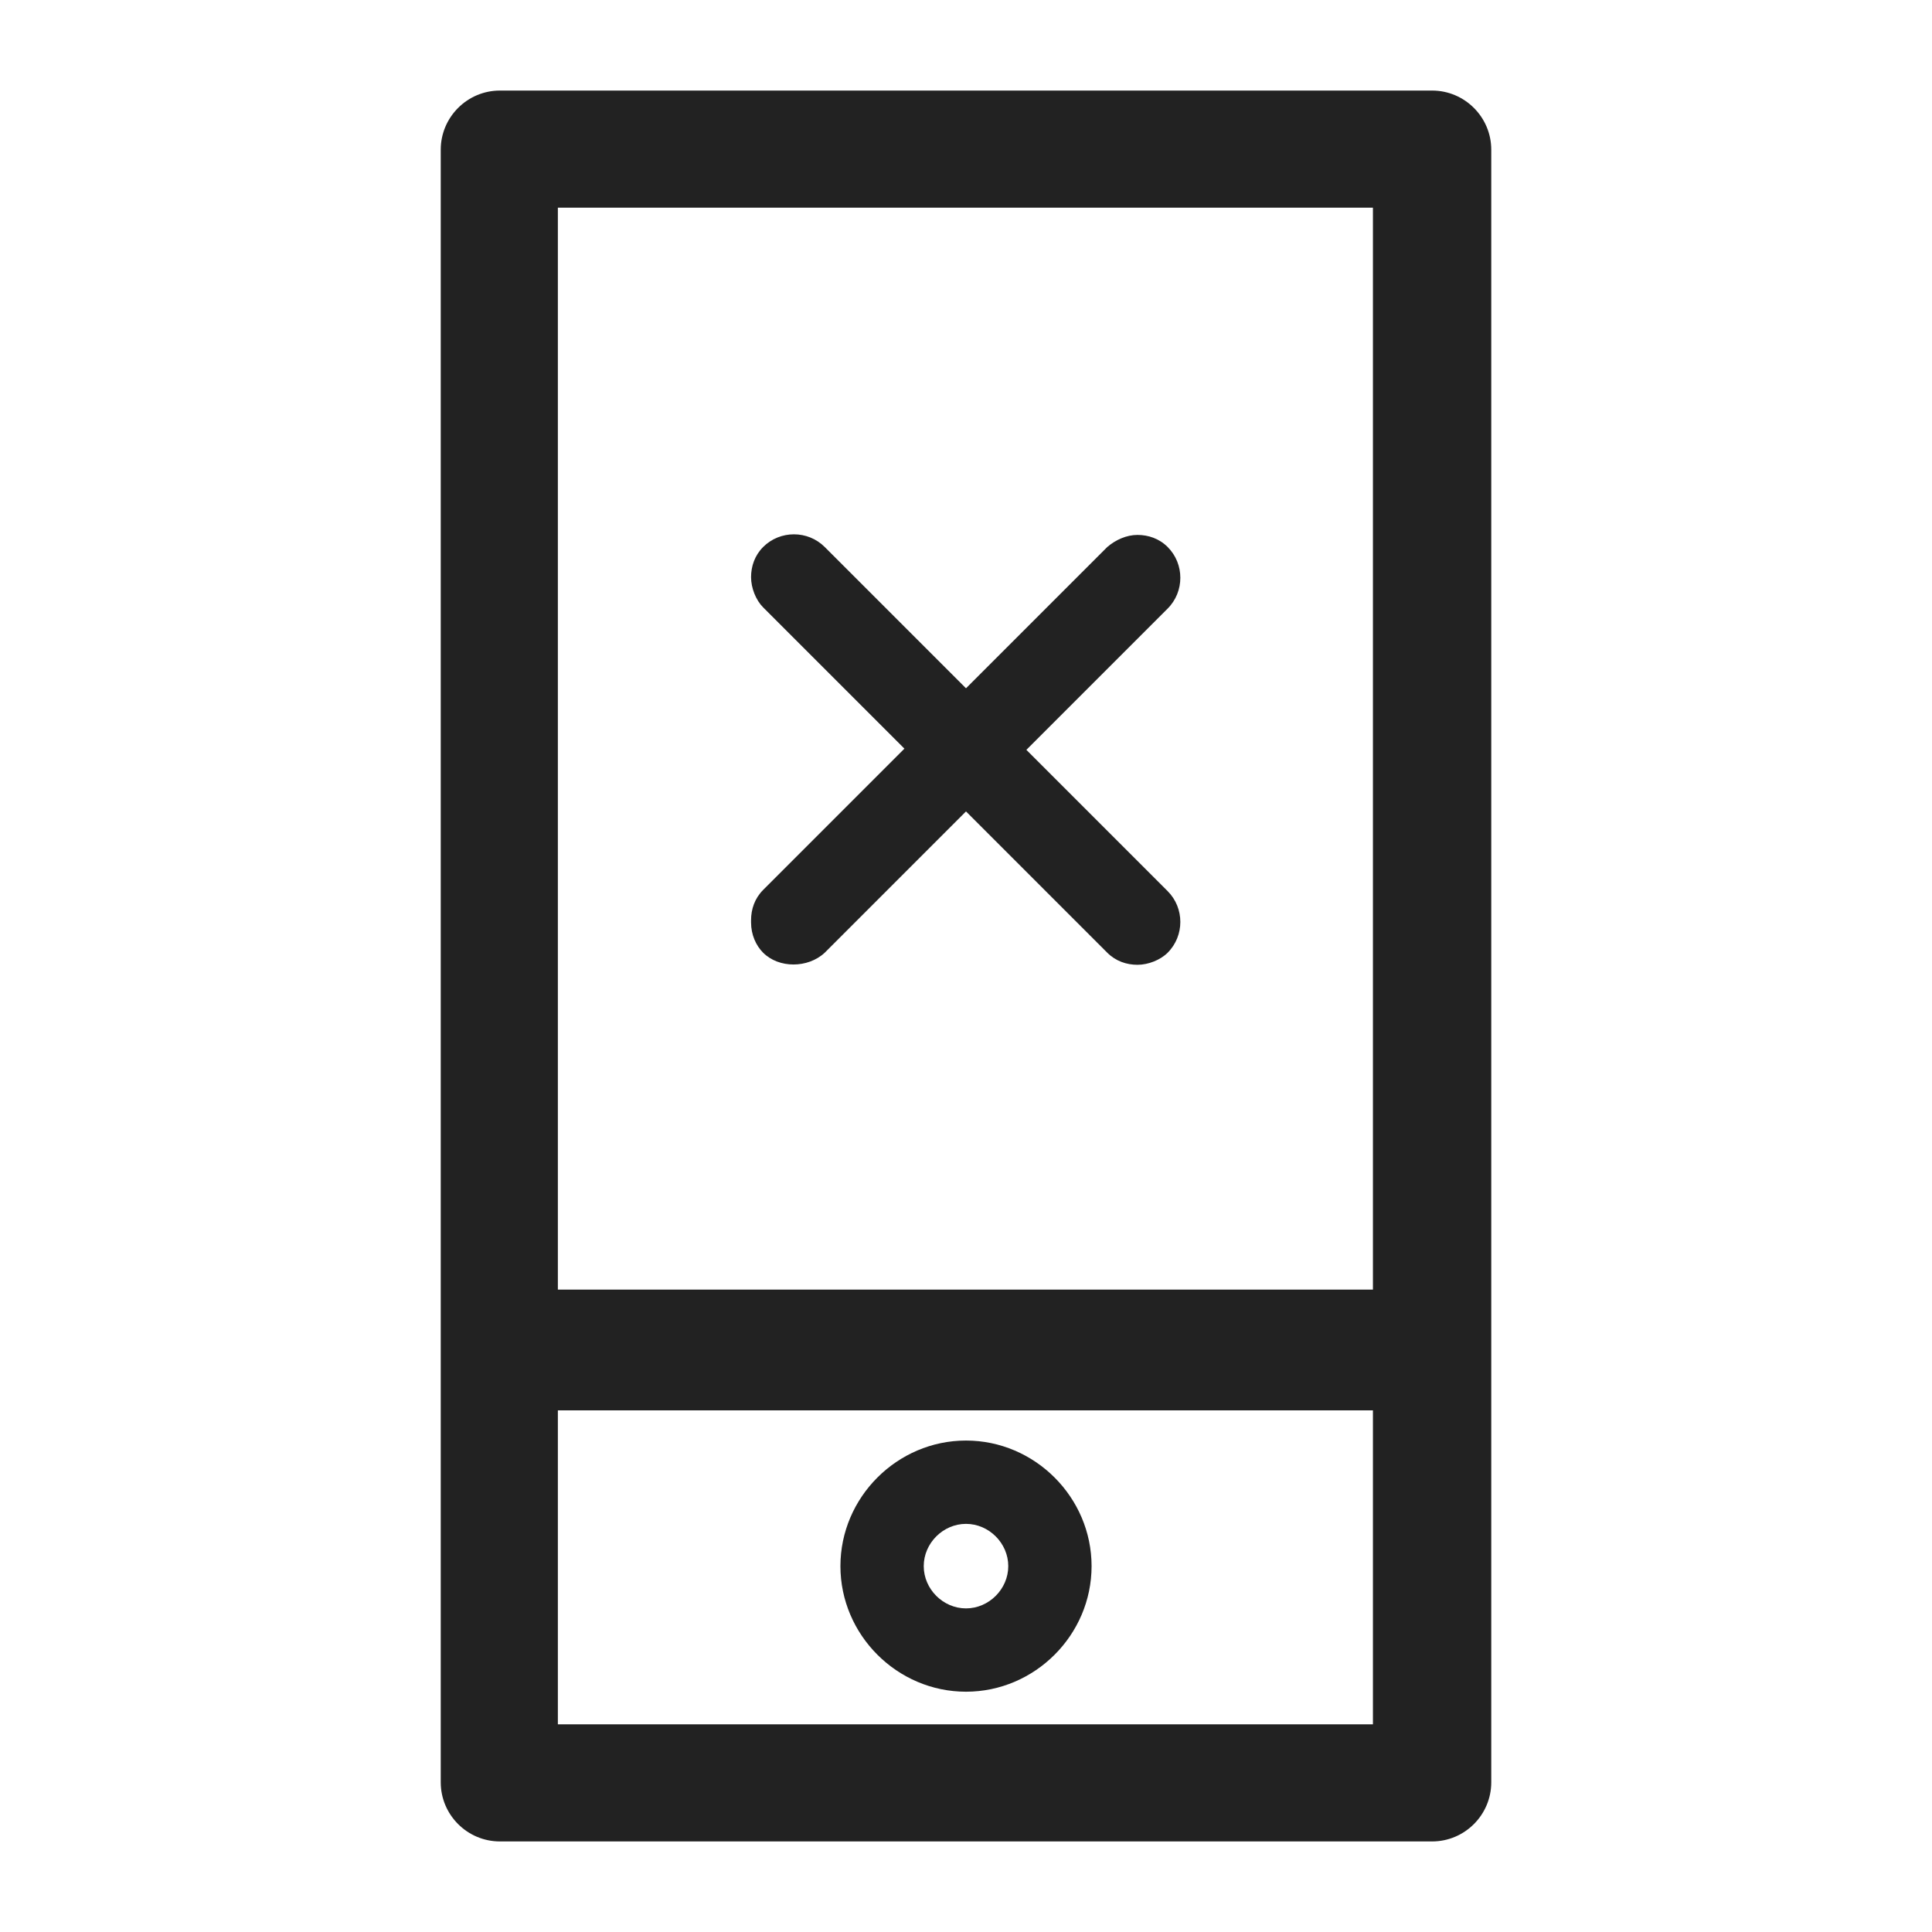 <svg width="16" height="16" viewBox="0 0 16 16" fill="none" xmlns="http://www.w3.org/2000/svg">
<g id="mobile error_XS 1">
<g id="Group">
<path id="Vector" d="M6.22 7.64C6.22 7.74 6.26 7.83 6.32 7.89C6.45 8.02 6.69 8.02 6.83 7.89L8 6.72L9.17 7.89C9.24 7.96 9.33 7.99 9.42 7.99C9.51 7.99 9.61 7.95 9.67 7.89C9.81 7.75 9.81 7.52 9.67 7.38L8.5 6.21L9.67 5.04C9.81 4.9 9.81 4.67 9.67 4.53C9.6 4.46 9.51 4.43 9.42 4.43C9.33 4.43 9.24 4.47 9.17 4.53L8 5.7L6.83 4.53C6.69 4.39 6.46 4.39 6.32 4.53C6.25 4.6 6.22 4.69 6.22 4.78C6.22 4.87 6.26 4.97 6.32 5.03L7.49 6.2L6.32 7.37C6.25 7.44 6.22 7.53 6.22 7.62V7.64Z" fill="#222222"/>
<path id="Vector_2" d="M11.86 0.75H4.14C3.87 0.75 3.65 0.97 3.65 1.24V14.76C3.65 15.03 3.87 15.25 4.14 15.25H11.86C12.13 15.25 12.35 15.03 12.35 14.76V1.24C12.35 0.97 12.13 0.75 11.86 0.75ZM11.37 14.28H4.62V11.68H11.37V14.28V14.28ZM11.37 10.68H4.62V1.72H11.37V10.67V10.68Z" fill="#222222"/>
<path id="Vector_3" d="M8 14.01C8.57 14.01 9.04 13.54 9.04 12.97C9.04 12.4 8.57 11.93 8 11.93C7.43 11.93 6.96 12.4 6.96 12.97C6.96 13.54 7.43 14.01 8 14.01V14.01ZM8 12.62C8.19 12.62 8.35 12.78 8.35 12.97C8.35 13.16 8.19 13.32 8 13.32C7.81 13.32 7.65 13.16 7.65 12.97C7.65 12.78 7.81 12.62 8 12.62Z" fill="#222222"/>
</g>
</g>
</svg>
